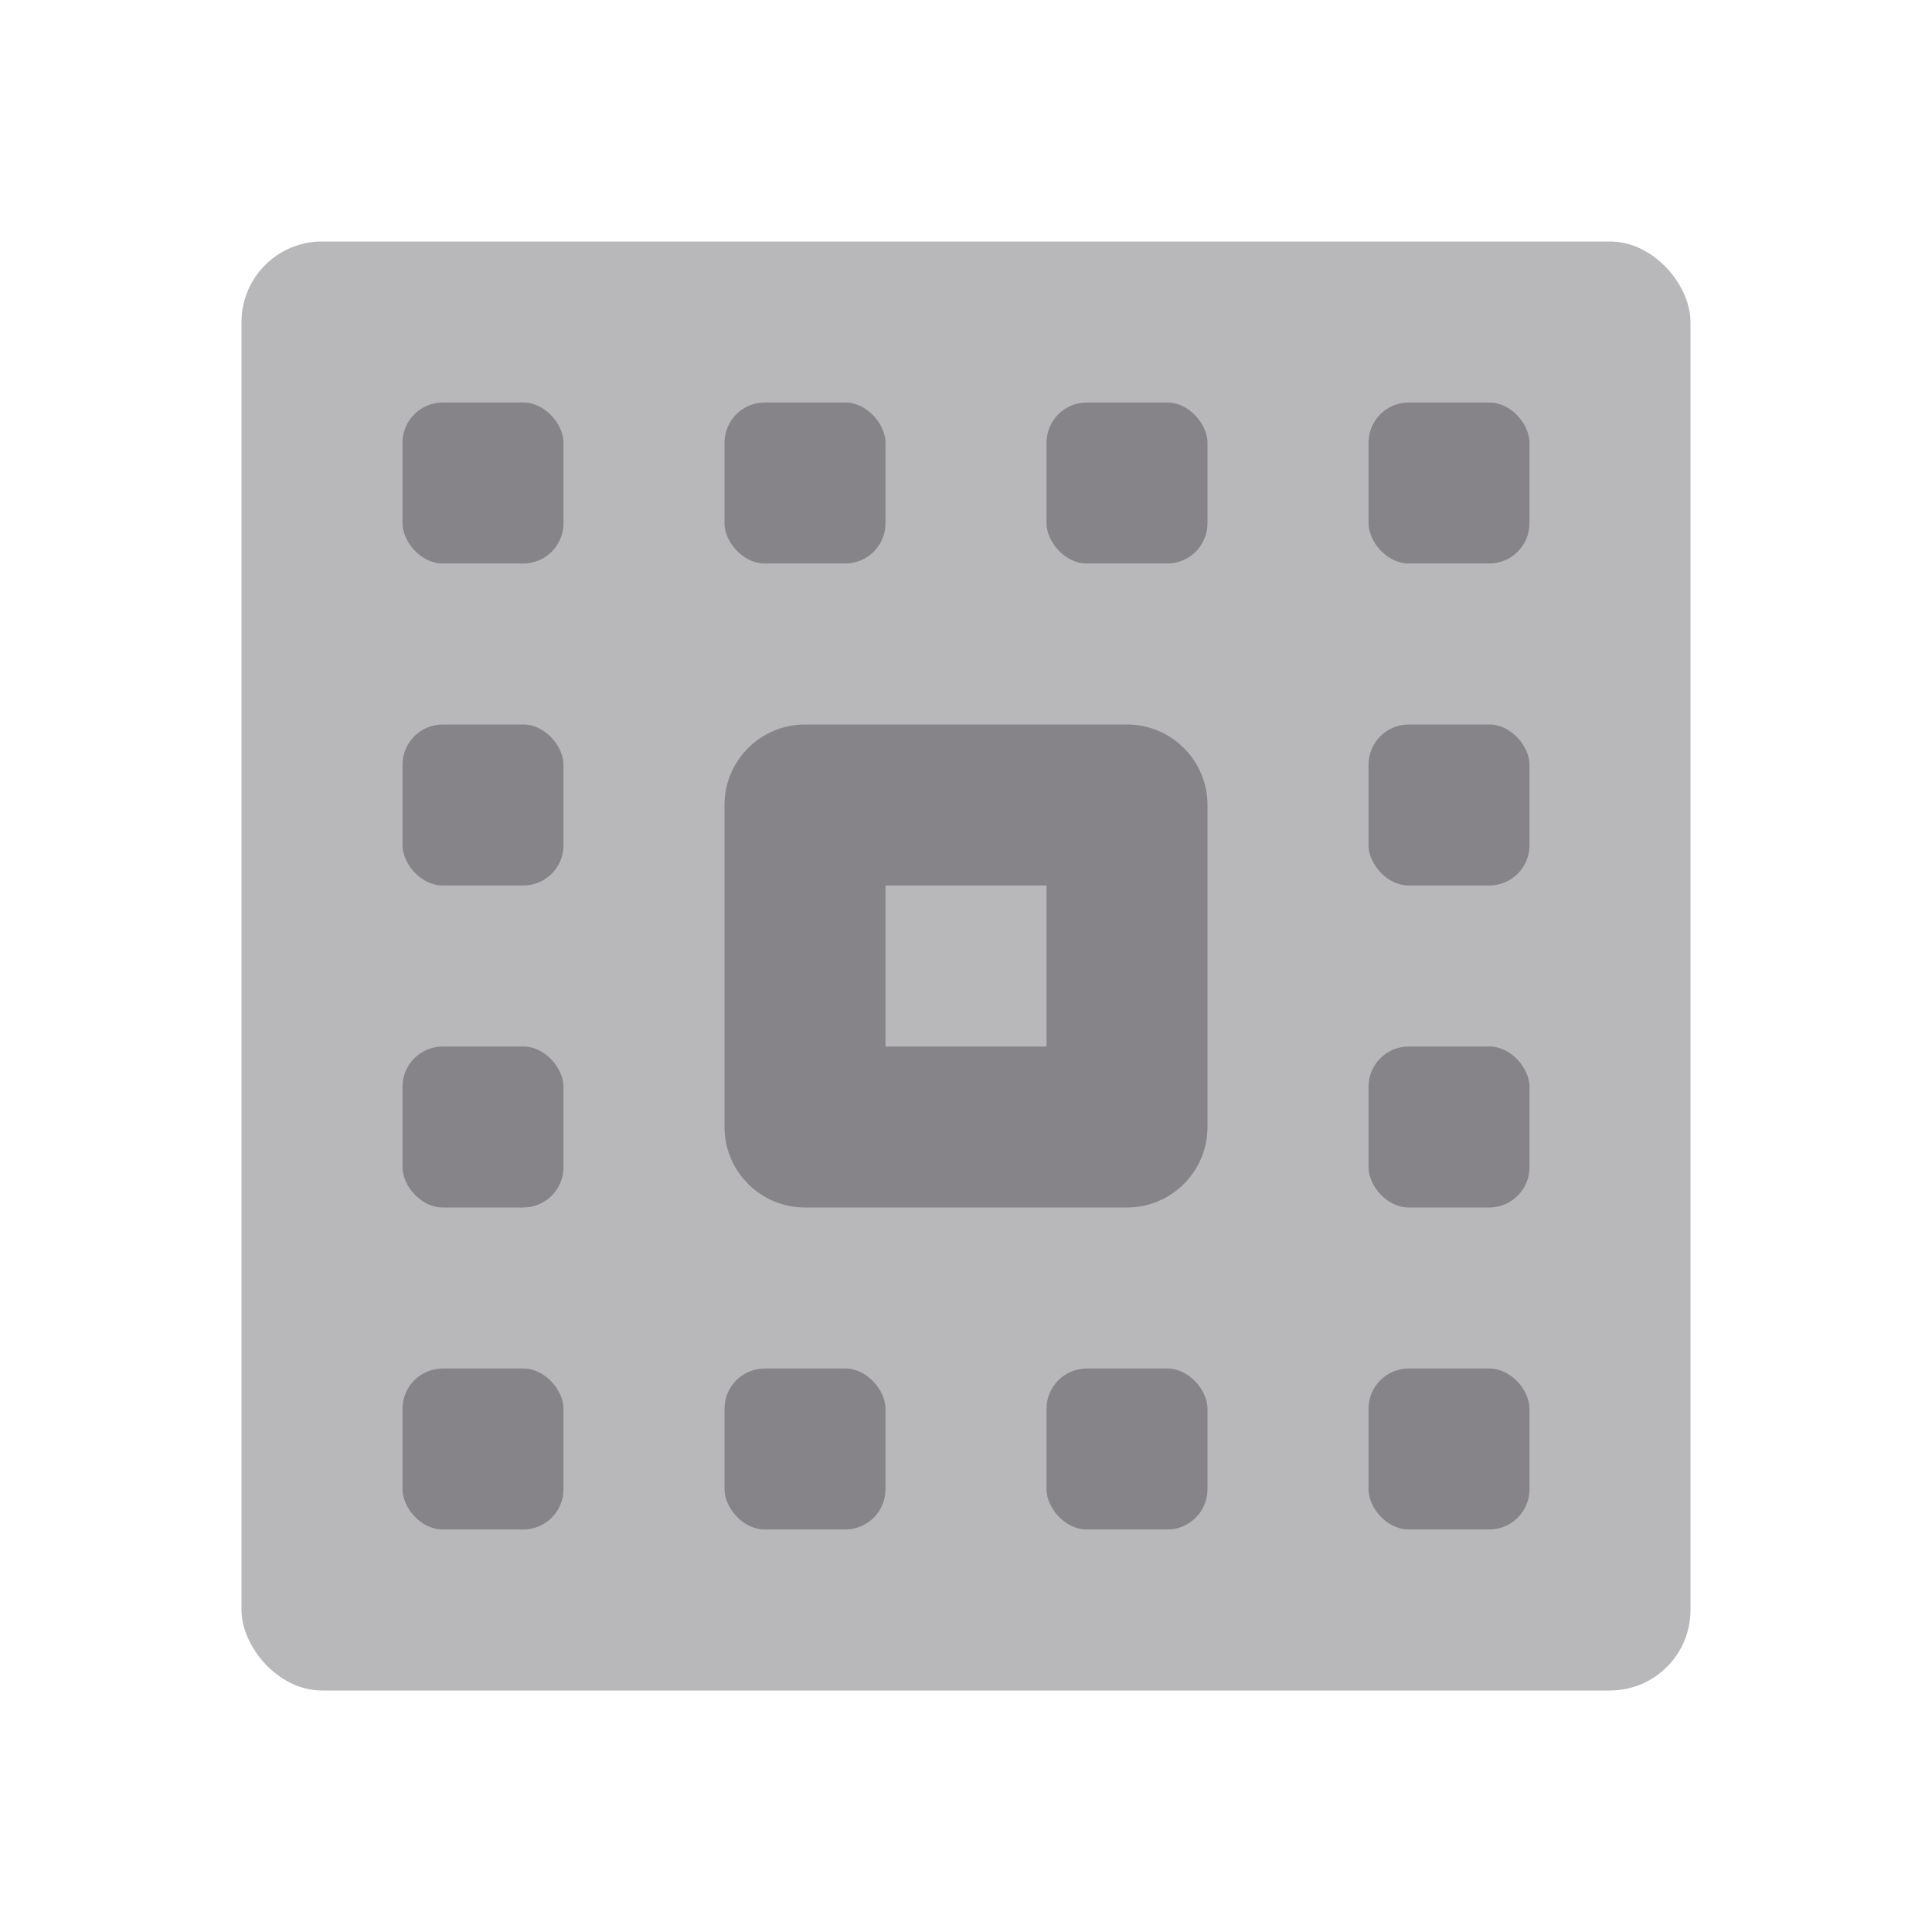 <svg width="24" height="24" viewBox="0 0 24 24" fill="none" xmlns="http://www.w3.org/2000/svg">
<g id="Property 2=CPU#2">
<rect id="Rectangle" opacity="0.3" x="3" y="3" width="18" height="18" rx="1" fill="#111014"/>
<path id="Rectangle 2" opacity="0.3" fill-rule="evenodd" clip-rule="evenodd" d="M14 9H10C9.448 9 9 9.448 9 10V14C9 14.552 9.448 15 10 15H14C14.552 15 15 14.552 15 14V10C15 9.448 14.552 9 14 9ZM11 13V11H13V13H11Z" fill="#111014"/>
<rect id="Rectangle 3" opacity="0.3" x="5" y="5" width="2" height="2" rx="0.5" fill="#111014"/>
<rect id="Rectangle 3 Copy 8" opacity="0.3" x="5" y="9" width="2" height="2" rx="0.5" fill="#111014"/>
<rect id="Rectangle 3 Copy 9" opacity="0.3" x="5" y="13" width="2" height="2" rx="0.5" fill="#111014"/>
<rect id="Rectangle 3 Copy" opacity="0.3" x="9" y="5" width="2" height="2" rx="0.5" fill="#111014"/>
<rect id="Rectangle 3 Copy 2" opacity="0.3" x="13" y="5" width="2" height="2" rx="0.5" fill="#111014"/>
<rect id="Rectangle 3 Copy 3" opacity="0.3" x="17" y="5" width="2" height="2" rx="0.5" fill="#111014"/>
<rect id="Rectangle 3 Copy 10" opacity="0.3" x="17" y="9" width="2" height="2" rx="0.5" fill="#111014"/>
<rect id="Rectangle 3 Copy 11" opacity="0.3" x="17" y="13" width="2" height="2" rx="0.5" fill="#111014"/>
<rect id="Rectangle 3 Copy 7" opacity="0.3" x="5" y="17" width="2" height="2" rx="0.5" fill="#111014"/>
<rect id="Rectangle 3 Copy 6" opacity="0.3" x="9" y="17" width="2" height="2" rx="0.5" fill="#111014"/>
<rect id="Rectangle 3 Copy 5" opacity="0.3" x="13" y="17" width="2" height="2" rx="0.5" fill="#111014"/>
<rect id="Rectangle 3 Copy 4" opacity="0.3" x="17" y="17" width="2" height="2" rx="0.5" fill="#111014"/>
</g>
</svg>
